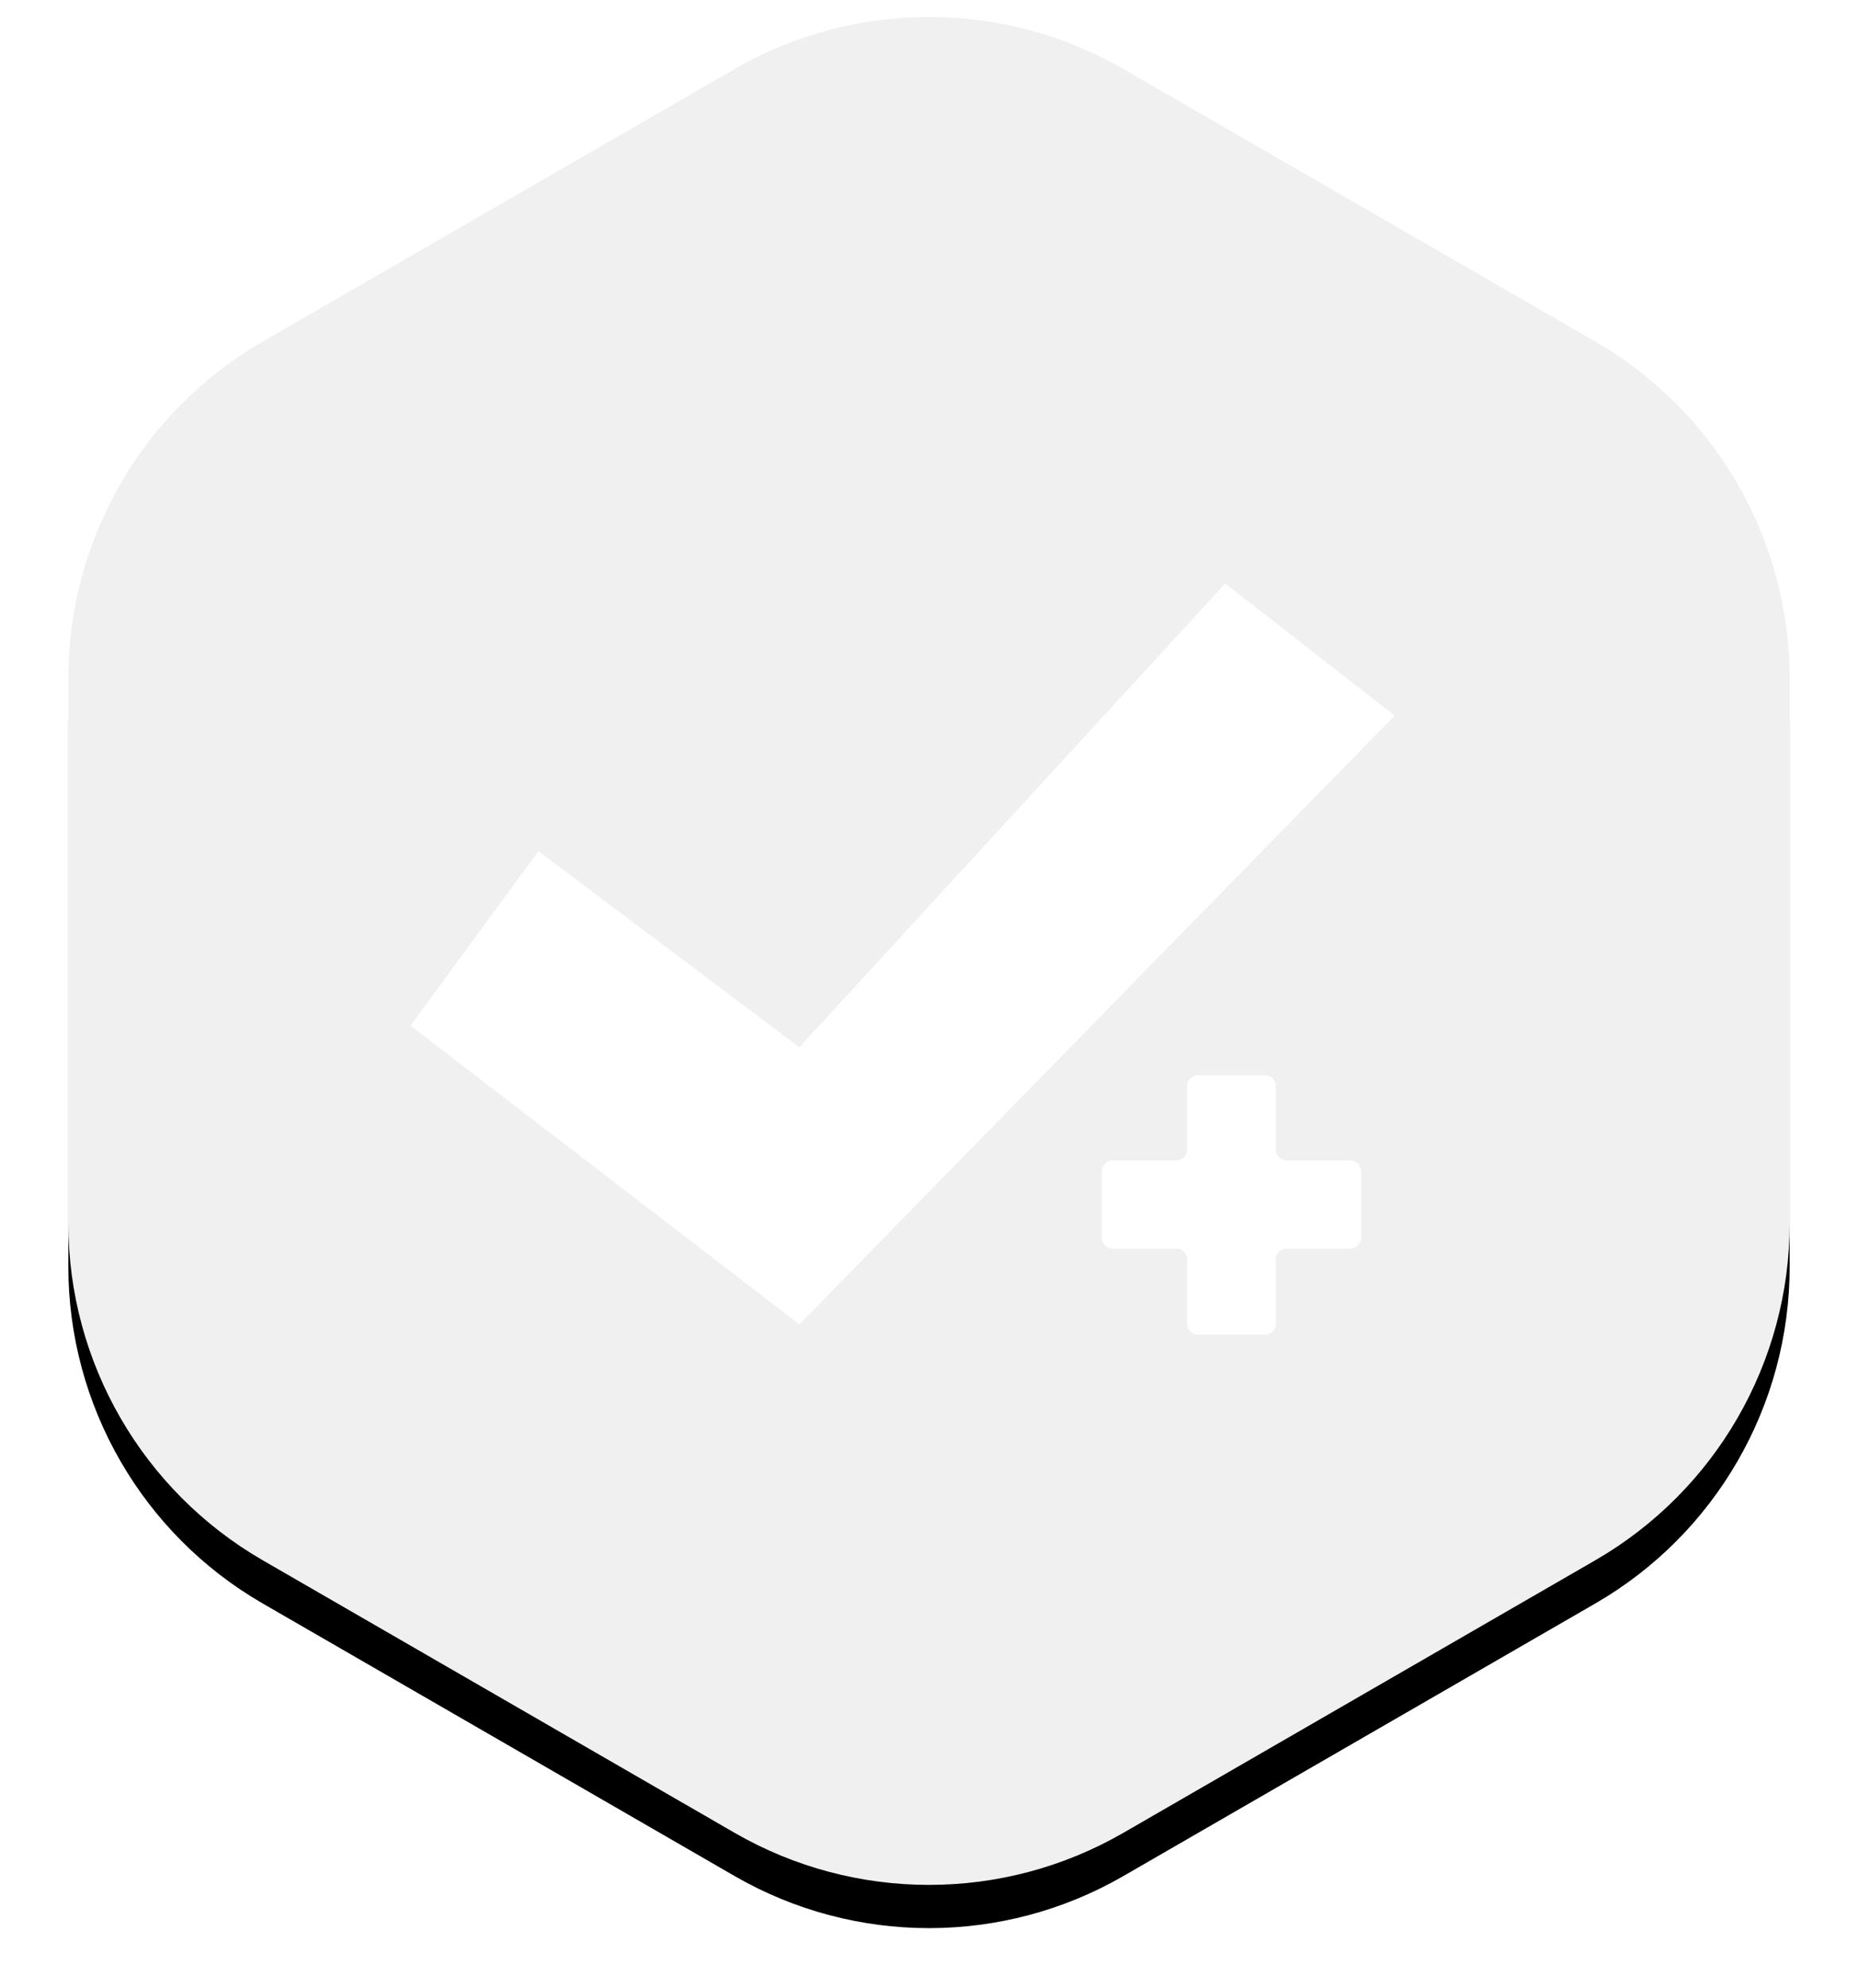 <?xml version="1.0" encoding="UTF-8"?>
<svg width="86px" height="92px" viewBox="0 0 86 92" version="1.1" xmlns="http://www.w3.org/2000/svg" xmlns:xlink="http://www.w3.org/1999/xlink">
    <!-- Generator: Sketch 53.1 (72631) - https://sketchapp.com -->
    <title>prp_dis</title>
    <desc>Created with Sketch.</desc>
    <defs>
        <path d="M55,5.196 L76.837,17.804 C82.406,21.019 85.837,26.962 85.837,33.392 L85.837,58.608 C85.837,65.038 82.406,70.981 76.837,74.196 L55,86.804 C49.431,90.019 42.569,90.019 37,86.804 L15.163,74.196 C9.594,70.981 6.163,65.038 6.163,58.608 L6.163,33.392 C6.163,26.962 9.594,21.019 15.163,17.804 L37,5.196 C42.569,1.981 49.431,1.981 55,5.196 Z" id="path-1"></path>
        <filter x="0.7%" y="-0.8%" width="98.6%" height="105.9%" filterUnits="objectBoundingBox" id="filter-2">
            <feOffset dx="0" dy="2" in="SourceAlpha" result="shadowOffsetOuter1"></feOffset>
            <feGaussianBlur stdDeviation="1.5" in="shadowOffsetOuter1" result="shadowBlurOuter1"></feGaussianBlur>
            <feColorMatrix values="0 0 0 0 0   0 0 0 0 0   0 0 0 0 0  0 0 0 0.222 0" type="matrix" in="shadowBlurOuter1"></feColorMatrix>
        </filter>
    </defs>
    <g id="Page-1" stroke="none" stroke-width="1" fill="none" fill-rule="evenodd">
        <g id="Disabled" transform="translate(-3, -2)">
            <g id="prp_dis">
                <g id="Polygon">
                    <use fill="black" fill-opacity="1" filter="url(#filter-2)" xlink:href="#path-1"></use>
                    <use fill="#F0F0F0" fill-rule="evenodd" xlink:href="#path-1"></use>
                </g>
                <g id="Prereg-Plus-Icon" transform="translate(22, 29)" fill="#FFFFFF">
                    <g id="Prereg-Icon">
                        <g>
                            <polygon id="Path" points="0 20.457 18 34.279 45.553 6.112 37.708 0 18 21.457 5.92 12.384"></polygon>
                            <path d="M32,30.273 L32,27.194 C32,26.918 32.224,26.694 32.5,26.694 L35.445,26.694 C35.721,26.694 35.945,26.47 35.945,26.194 L35.945,23.249 C35.945,22.973 36.169,22.749 36.445,22.749 L39.555,22.749 C39.831,22.749 40.055,22.973 40.055,23.249 L40.055,26.194 C40.055,26.47 40.279,26.694 40.555,26.694 L43.5,26.694 C43.776,26.694 44,26.918 44,27.194 L44,30.273 C44,30.549 43.776,30.773 43.5,30.773 L40.555,30.773 C40.279,30.773 40.055,30.997 40.055,31.273 L40.055,34.249 C40.055,34.525 39.831,34.749 39.555,34.749 L36.445,34.749 C36.169,34.749 35.945,34.525 35.945,34.249 L35.945,31.273 C35.945,30.997 35.721,30.773 35.445,30.773 L32.5,30.773 C32.224,30.773 32,30.549 32,30.273 Z" id="+" fill-rule="nonzero"></path>
                        </g>
                    </g>
                </g>
            </g>
        </g>
    </g>
</svg>
